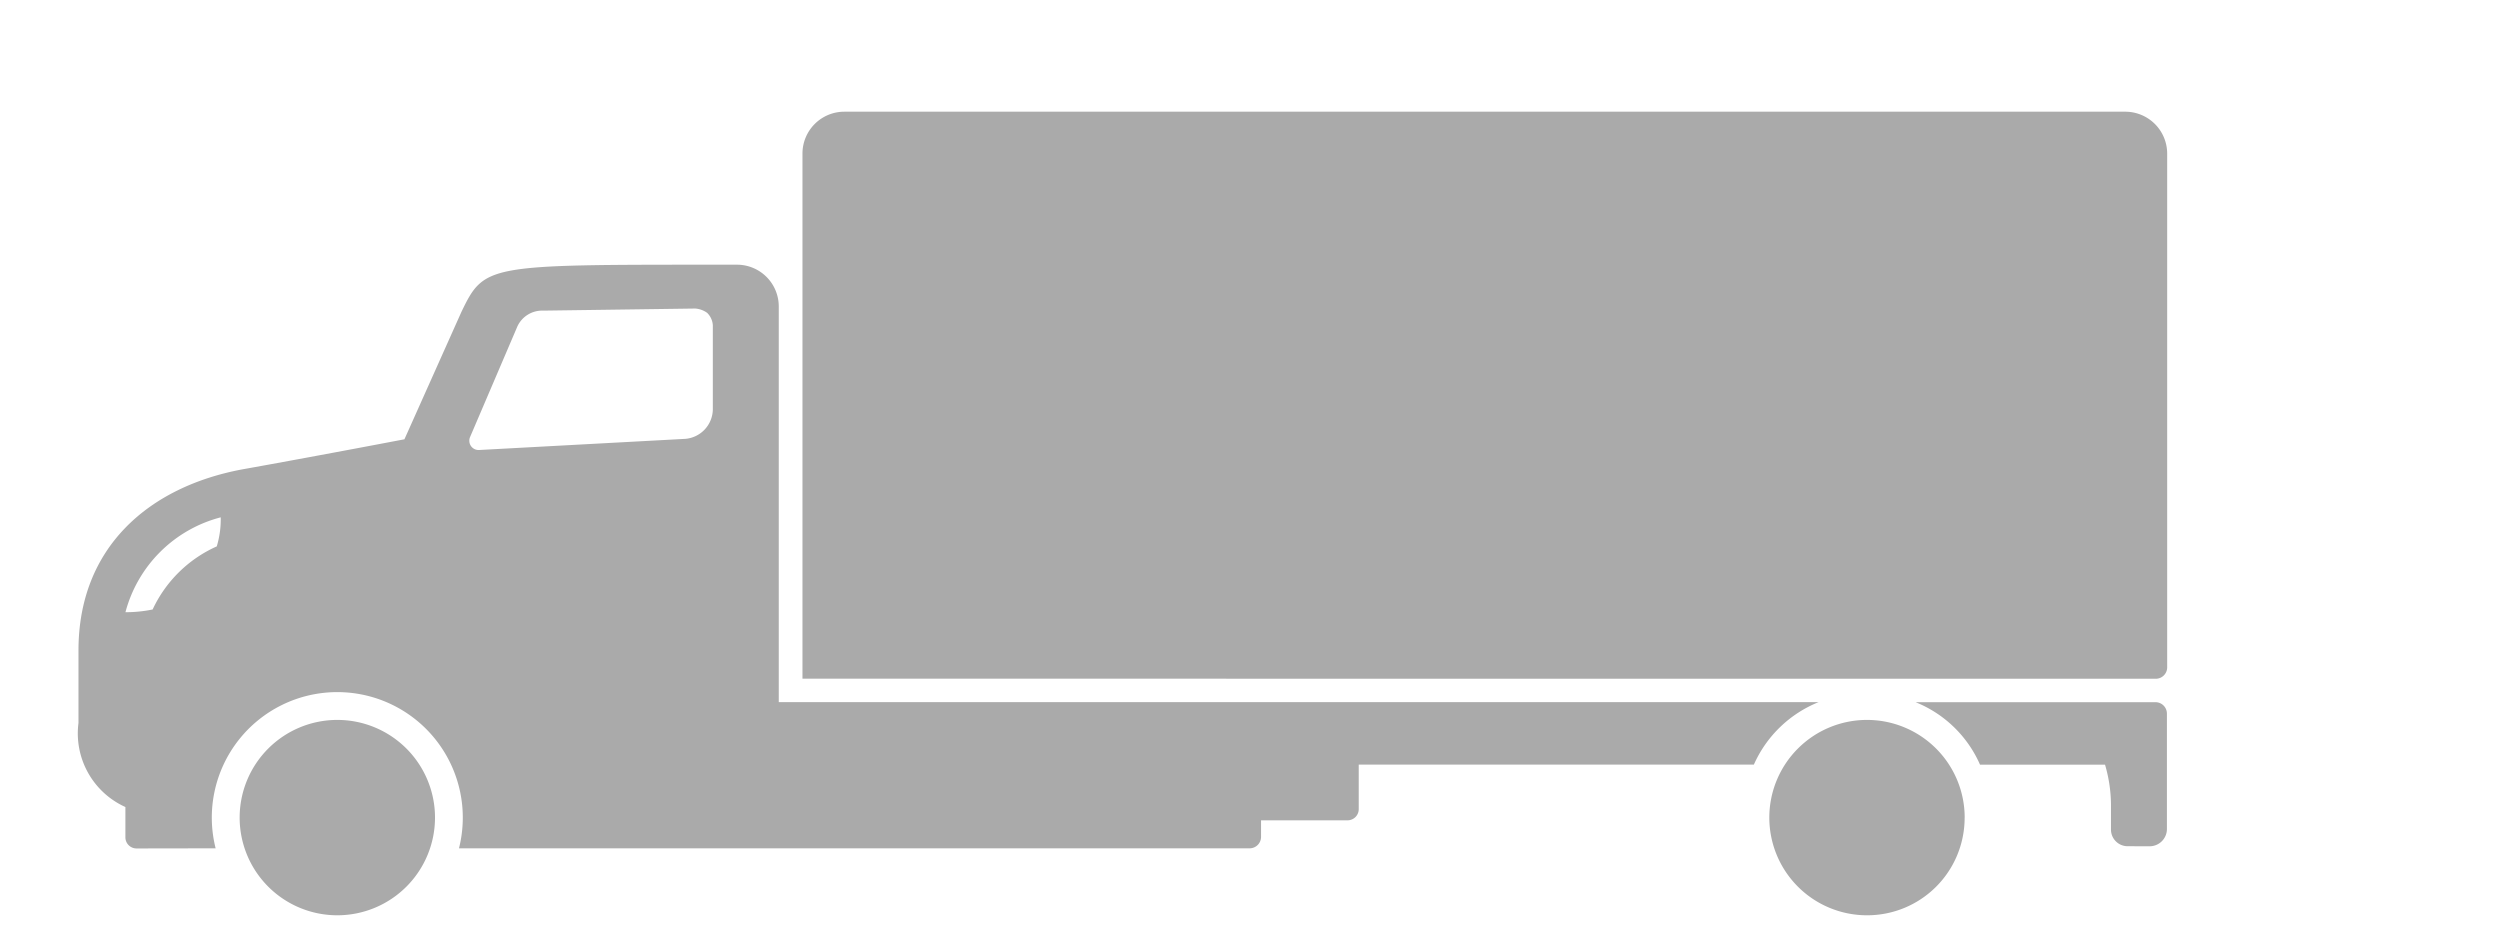 <svg xmlns="http://www.w3.org/2000/svg" width="55.999" height="21" viewBox="0 0 55.999 21"><g transform="translate(17886.5 24287.5)"><rect width="54.999" height="20" transform="translate(-17886 -24287)" fill="#aaa" stroke="rgba(0,0,0,0)" stroke-width="1" opacity="0"/><path d="M9.244,97.81A2.188,2.188,0,1,0,7.055,100h0A2.189,2.189,0,0,0,9.244,97.81m34.264,0A2.188,2.188,0,1,0,41.319,100h0a2.183,2.183,0,0,0,2.188-2.178V97.81ZM4.33,98.5a2.811,2.811,0,1,1,5.451,0H27.493a.256.256,0,0,0,.254-.252v-.375h1.936a.251.251,0,0,0,.252-.248v-1h8.851a2.681,2.681,0,0,1,1.451-1.4H16.944V86.364a.936.936,0,0,0-.935-.937h-.54c-5.068,0-5.123,0-5.635,1.061l-1.275,2.85c-1.441.275-3.023.566-3.623.672-2.119.395-3.678,1.762-3.678,4.057v1.625a1.809,1.809,0,0,0,1.051,1.883v.676a.249.249,0,0,0,.246.252Zm.023-6.762a2.882,2.882,0,0,0-1.434,1.412,2.961,2.961,0,0,1-.609.061,2.985,2.985,0,0,1,2.134-2.125,2.083,2.083,0,0,1-.089.652Zm10.991-5.228a.424.424,0,0,1,.123.275v1.889a.672.672,0,0,1-.615.654l-4.623.25a.207.207,0,0,1-.216-.2.2.2,0,0,1,.016-.09l1.058-2.473a.611.611,0,0,1,.584-.359l3.4-.047a.519.519,0,0,1,.273.1M47.661,98.454a.387.387,0,0,0,.377-.375v-2.6a.256.256,0,0,0-.254-.252H42.409a2.66,2.66,0,0,1,1.443,1.4h2.8a3.258,3.258,0,0,1,.133.877v.574a.373.373,0,0,0,.367.375Zm.131-3.752a.256.256,0,0,0,.252-.254V82.933A.94.94,0,0,0,47.1,82H18.411a.938.938,0,0,0-.936.936V94.7Z" transform="translate(-17886 -24366.998)" fill="#aaa" stroke="rgba(0,0,0,0)" stroke-width="1"/></g></svg>